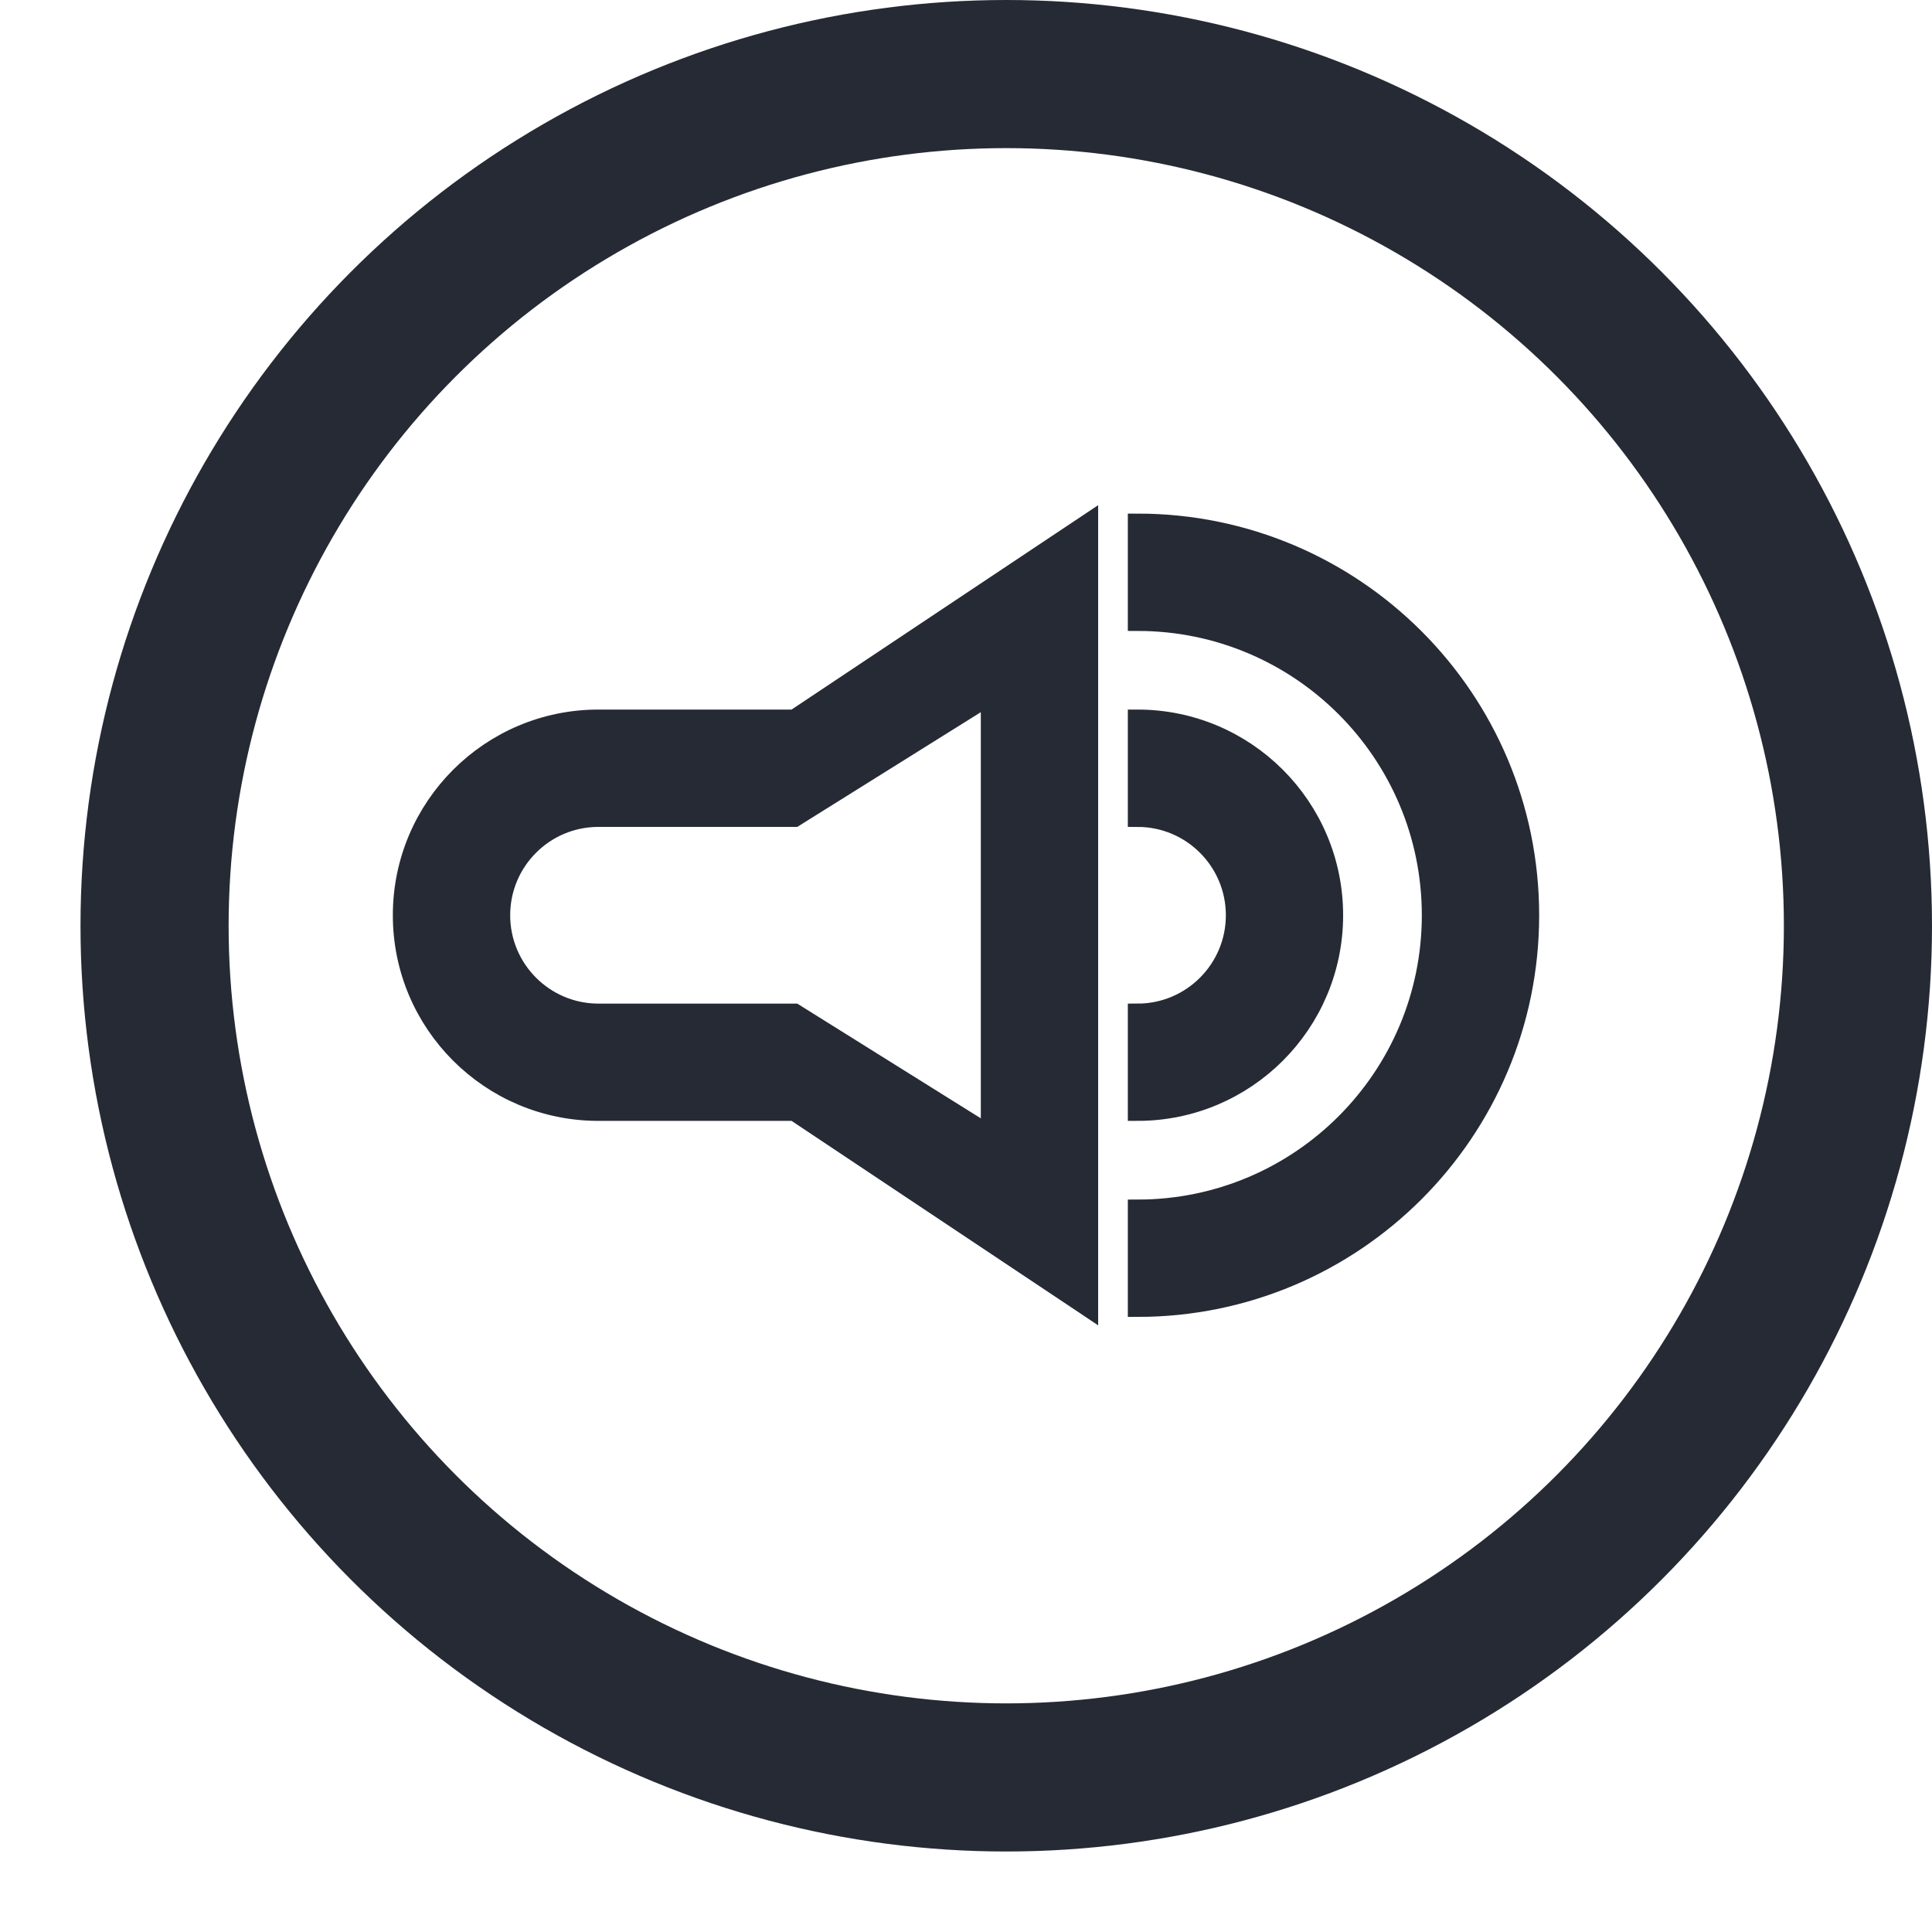 <svg width="30" height="30" viewBox="0 0 30 30" fill="none" xmlns="http://www.w3.org/2000/svg">
<path d="M23.75 14.212C23.75 17.574 21.025 20.299 17.663 20.299V18.777C20.184 18.777 22.228 16.733 22.228 14.212C22.228 11.691 20.184 9.647 17.663 9.647V8.125C21.025 8.125 23.75 10.85 23.75 14.212Z" fill="#252A34"/>
<path d="M20.706 14.212C20.706 15.893 19.344 17.255 17.663 17.255V15.734C18.503 15.734 19.185 15.052 19.185 14.212C19.185 13.371 18.503 12.69 17.663 12.69V11.168C19.344 11.168 20.706 12.531 20.706 14.212Z" fill="#252A34"/>
<path fill-rule="evenodd" clip-rule="evenodd" d="M12.337 17.255L16.902 20.299V8.125L12.337 11.168H9.293C7.613 11.168 6.25 12.531 6.25 14.212C6.25 15.893 7.613 17.255 9.293 17.255H12.337ZM9.293 12.69H12.337L15.38 10.788V17.636L12.337 15.734H9.293C8.453 15.734 7.772 15.052 7.772 14.212C7.772 13.371 8.453 12.69 9.293 12.69Z" fill="#252A34"/>
<path d="M23.75 14.212C23.75 17.574 21.025 20.299 17.663 20.299V18.777C20.184 18.777 22.228 16.733 22.228 14.212C22.228 11.691 20.184 9.647 17.663 9.647V8.125C21.025 8.125 23.75 10.85 23.75 14.212Z" stroke="#252A34" stroke-width="0.3"/>
<path d="M20.706 14.212C20.706 15.893 19.344 17.255 17.663 17.255V15.734C18.503 15.734 19.185 15.052 19.185 14.212C19.185 13.371 18.503 12.69 17.663 12.69V11.168C19.344 11.168 20.706 12.531 20.706 14.212Z" stroke="#252A34" stroke-width="0.3"/>
<path fill-rule="evenodd" clip-rule="evenodd" d="M12.337 17.255L16.902 20.299V8.125L12.337 11.168H9.293C7.613 11.168 6.25 12.531 6.25 14.212C6.25 15.893 7.613 17.255 9.293 17.255H12.337ZM9.293 12.69H12.337L15.38 10.788V17.636L12.337 15.734H9.293C8.453 15.734 7.772 15.052 7.772 14.212C7.772 13.371 8.453 12.69 9.293 12.69Z" stroke="#252A34" stroke-width="0.3"/>
<circle cx="15.625" cy="14.375" r="13.225" stroke="#252A34" stroke-width="2.3"/>
</svg>

